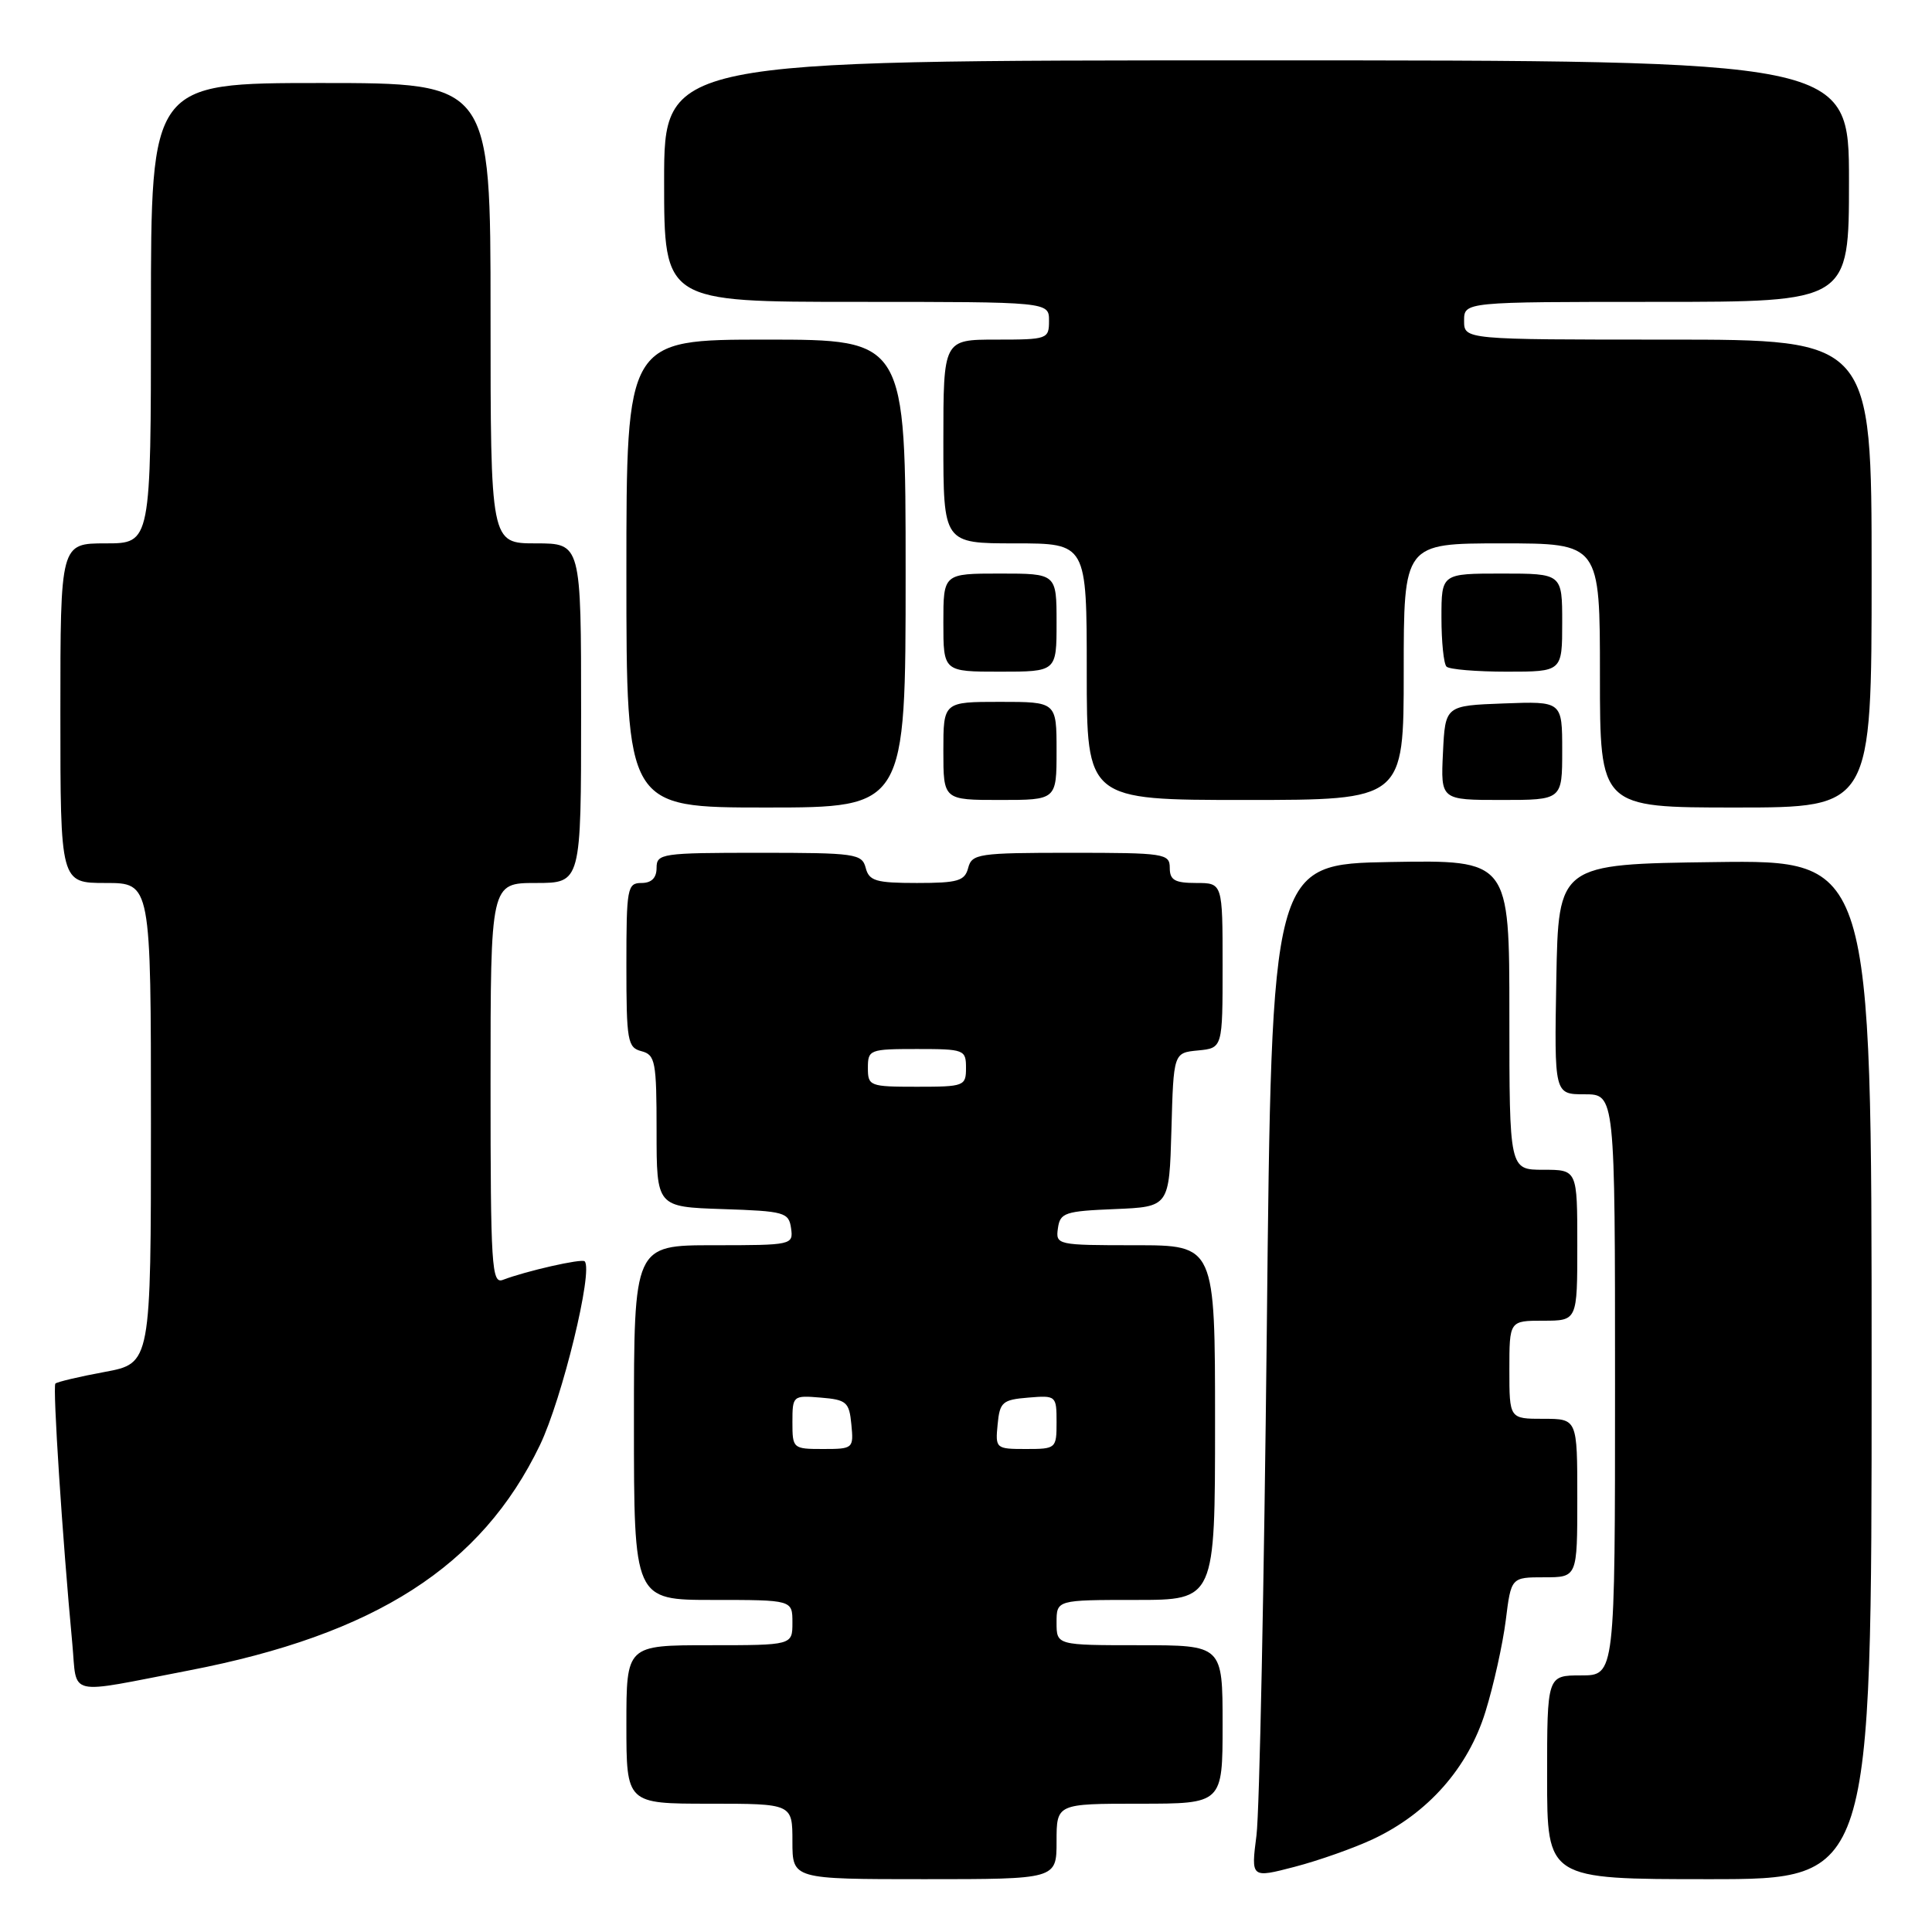 <?xml version="1.0" encoding="UTF-8" standalone="no"?>
<!DOCTYPE svg PUBLIC "-//W3C//DTD SVG 1.1//EN" "http://www.w3.org/Graphics/SVG/1.1/DTD/svg11.dtd" >
<svg xmlns="http://www.w3.org/2000/svg" xmlns:xlink="http://www.w3.org/1999/xlink" version="1.1" viewBox="0 0 256 256">
 <g >
 <path fill="currentColor"
d=" M 140.00 244.00 C 140.00 239.00 140.00 239.00 151.00 239.00 C 162.00 239.00 162.00 239.00 162.00 228.50 C 162.00 218.00 162.00 218.00 151.00 218.00 C 140.00 218.00 140.00 218.00 140.00 215.00 C 140.00 212.00 140.00 212.00 150.50 212.00 C 161.00 212.00 161.00 212.00 161.00 188.50 C 161.00 165.00 161.00 165.00 150.43 165.00 C 140.04 165.00 139.87 164.96 140.18 162.75 C 140.47 160.69 141.10 160.48 147.72 160.21 C 154.93 159.91 154.93 159.91 155.22 149.71 C 155.50 139.50 155.50 139.50 158.75 139.19 C 162.00 138.87 162.00 138.87 162.00 127.94 C 162.00 117.00 162.00 117.00 158.50 117.00 C 155.67 117.00 155.00 116.62 155.00 115.00 C 155.00 113.10 154.33 113.00 141.91 113.00 C 129.65 113.00 128.78 113.13 128.29 115.00 C 127.84 116.73 126.93 117.00 121.50 117.00 C 116.07 117.00 115.16 116.73 114.71 115.00 C 114.22 113.12 113.35 113.00 100.59 113.00 C 87.67 113.00 87.00 113.10 87.00 115.00 C 87.00 116.33 86.33 117.00 85.00 117.00 C 83.12 117.00 83.00 117.67 83.00 127.88 C 83.00 137.93 83.15 138.81 85.00 139.29 C 86.83 139.77 87.00 140.65 87.00 149.87 C 87.00 159.92 87.00 159.92 95.75 160.21 C 103.96 160.48 104.52 160.64 104.82 162.75 C 105.13 164.96 104.96 165.00 94.57 165.00 C 84.00 165.00 84.00 165.00 84.00 188.50 C 84.00 212.00 84.00 212.00 94.50 212.00 C 105.00 212.00 105.00 212.00 105.00 215.00 C 105.00 218.00 105.00 218.00 94.00 218.00 C 83.00 218.00 83.00 218.00 83.00 228.50 C 83.00 239.00 83.00 239.00 94.00 239.00 C 105.00 239.00 105.00 239.00 105.00 244.00 C 105.00 249.00 105.00 249.00 122.50 249.00 C 140.00 249.00 140.00 249.00 140.00 244.00 Z  M 181.92 243.70 C 189.21 240.28 194.54 234.24 196.83 226.81 C 197.92 223.30 199.12 217.86 199.52 214.71 C 200.23 209.00 200.23 209.00 204.62 209.00 C 209.00 209.00 209.00 209.00 209.00 198.50 C 209.00 188.00 209.00 188.00 204.50 188.00 C 200.00 188.00 200.00 188.00 200.00 181.50 C 200.00 175.00 200.00 175.00 204.50 175.00 C 209.00 175.00 209.00 175.00 209.00 165.00 C 209.00 155.00 209.00 155.00 204.50 155.00 C 200.00 155.00 200.00 155.00 200.00 134.47 C 200.00 113.95 200.00 113.95 184.25 114.22 C 168.50 114.50 168.50 114.50 167.86 176.00 C 167.50 209.82 166.89 240.06 166.49 243.19 C 165.76 248.87 165.76 248.87 171.56 247.36 C 174.74 246.53 179.41 244.88 181.92 243.70 Z  M 248.00 181.48 C 248.00 113.96 248.00 113.96 227.25 114.23 C 206.50 114.50 206.50 114.50 206.22 129.75 C 205.95 145.00 205.95 145.00 209.97 145.00 C 214.00 145.00 214.00 145.00 214.00 183.50 C 214.00 222.00 214.00 222.00 209.50 222.00 C 205.00 222.00 205.00 222.00 205.00 235.50 C 205.00 249.00 205.00 249.00 226.50 249.00 C 248.00 249.00 248.00 249.00 248.00 181.48 Z  M 25.00 221.35 C 49.75 216.58 63.80 207.56 71.54 191.49 C 74.49 185.35 78.64 168.31 77.47 167.13 C 77.08 166.74 69.68 168.42 66.63 169.59 C 65.15 170.16 65.00 167.78 65.00 143.61 C 65.00 117.00 65.00 117.00 71.00 117.00 C 77.00 117.00 77.00 117.00 77.00 94.50 C 77.00 72.00 77.00 72.00 71.00 72.00 C 65.00 72.00 65.00 72.00 65.00 41.50 C 65.00 11.00 65.00 11.00 42.50 11.00 C 20.00 11.00 20.00 11.00 20.00 41.50 C 20.00 72.00 20.00 72.00 14.00 72.00 C 8.00 72.00 8.00 72.00 8.00 94.50 C 8.00 117.00 8.00 117.00 14.00 117.00 C 20.00 117.00 20.00 117.00 20.00 148.82 C 20.00 180.65 20.00 180.65 13.87 181.79 C 10.50 182.41 7.56 183.11 7.34 183.33 C 6.96 183.71 8.27 203.84 9.58 217.78 C 10.25 224.91 8.57 224.52 25.00 221.35 Z  M 120.00 76.00 C 120.00 45.00 120.00 45.00 101.50 45.00 C 83.00 45.00 83.00 45.00 83.00 76.00 C 83.00 107.00 83.00 107.00 101.50 107.00 C 120.00 107.00 120.00 107.00 120.00 76.00 Z  M 248.00 76.00 C 248.00 45.00 248.00 45.00 221.00 45.00 C 194.00 45.00 194.00 45.00 194.00 42.50 C 194.00 40.00 194.00 40.00 219.50 40.00 C 245.00 40.00 245.00 40.00 245.00 24.00 C 245.00 8.00 245.00 8.00 166.50 8.00 C 88.00 8.00 88.00 8.00 88.00 24.00 C 88.00 40.00 88.00 40.00 113.50 40.00 C 139.00 40.00 139.00 40.00 139.00 42.50 C 139.00 44.93 138.80 45.00 132.00 45.00 C 125.00 45.00 125.00 45.00 125.00 58.50 C 125.00 72.00 125.00 72.00 134.50 72.00 C 144.00 72.00 144.00 72.00 144.00 89.00 C 144.00 106.00 144.00 106.00 165.00 106.00 C 186.00 106.00 186.00 106.00 186.00 89.00 C 186.00 72.00 186.00 72.00 199.00 72.00 C 212.00 72.00 212.00 72.00 212.00 89.50 C 212.00 107.00 212.00 107.00 230.00 107.00 C 248.00 107.00 248.00 107.00 248.00 76.00 Z  M 140.00 99.50 C 140.00 93.00 140.00 93.00 132.50 93.00 C 125.00 93.00 125.00 93.00 125.00 99.50 C 125.00 106.00 125.00 106.00 132.50 106.00 C 140.00 106.00 140.00 106.00 140.00 99.50 Z  M 207.00 99.46 C 207.00 92.92 207.00 92.92 199.25 93.21 C 191.50 93.50 191.50 93.50 191.20 99.75 C 190.90 106.00 190.90 106.00 198.95 106.00 C 207.00 106.00 207.00 106.00 207.00 99.46 Z  M 140.00 82.50 C 140.00 76.00 140.00 76.00 132.50 76.00 C 125.00 76.00 125.00 76.00 125.00 82.50 C 125.00 89.00 125.00 89.00 132.50 89.00 C 140.00 89.00 140.00 89.00 140.00 82.50 Z  M 207.00 82.50 C 207.00 76.00 207.00 76.00 199.00 76.00 C 191.00 76.00 191.00 76.00 191.00 81.83 C 191.00 85.04 191.30 87.97 191.67 88.33 C 192.03 88.70 195.63 89.00 199.67 89.00 C 207.00 89.00 207.00 89.00 207.00 82.50 Z  M 105.00 188.44 C 105.00 184.94 105.06 184.88 108.75 185.19 C 112.17 185.47 112.53 185.78 112.81 188.75 C 113.12 191.93 113.05 192.00 109.06 192.00 C 105.07 192.00 105.00 191.94 105.00 188.44 Z  M 132.19 188.75 C 132.47 185.78 132.83 185.47 136.25 185.19 C 139.94 184.88 140.00 184.94 140.00 188.44 C 140.00 191.94 139.93 192.00 135.94 192.00 C 131.95 192.00 131.88 191.93 132.19 188.75 Z  M 115.00 141.50 C 115.00 139.09 115.23 139.00 121.50 139.00 C 127.77 139.00 128.00 139.09 128.00 141.50 C 128.00 143.91 127.77 144.00 121.50 144.00 C 115.23 144.00 115.00 143.91 115.00 141.50 Z "/>
</g>
</svg>